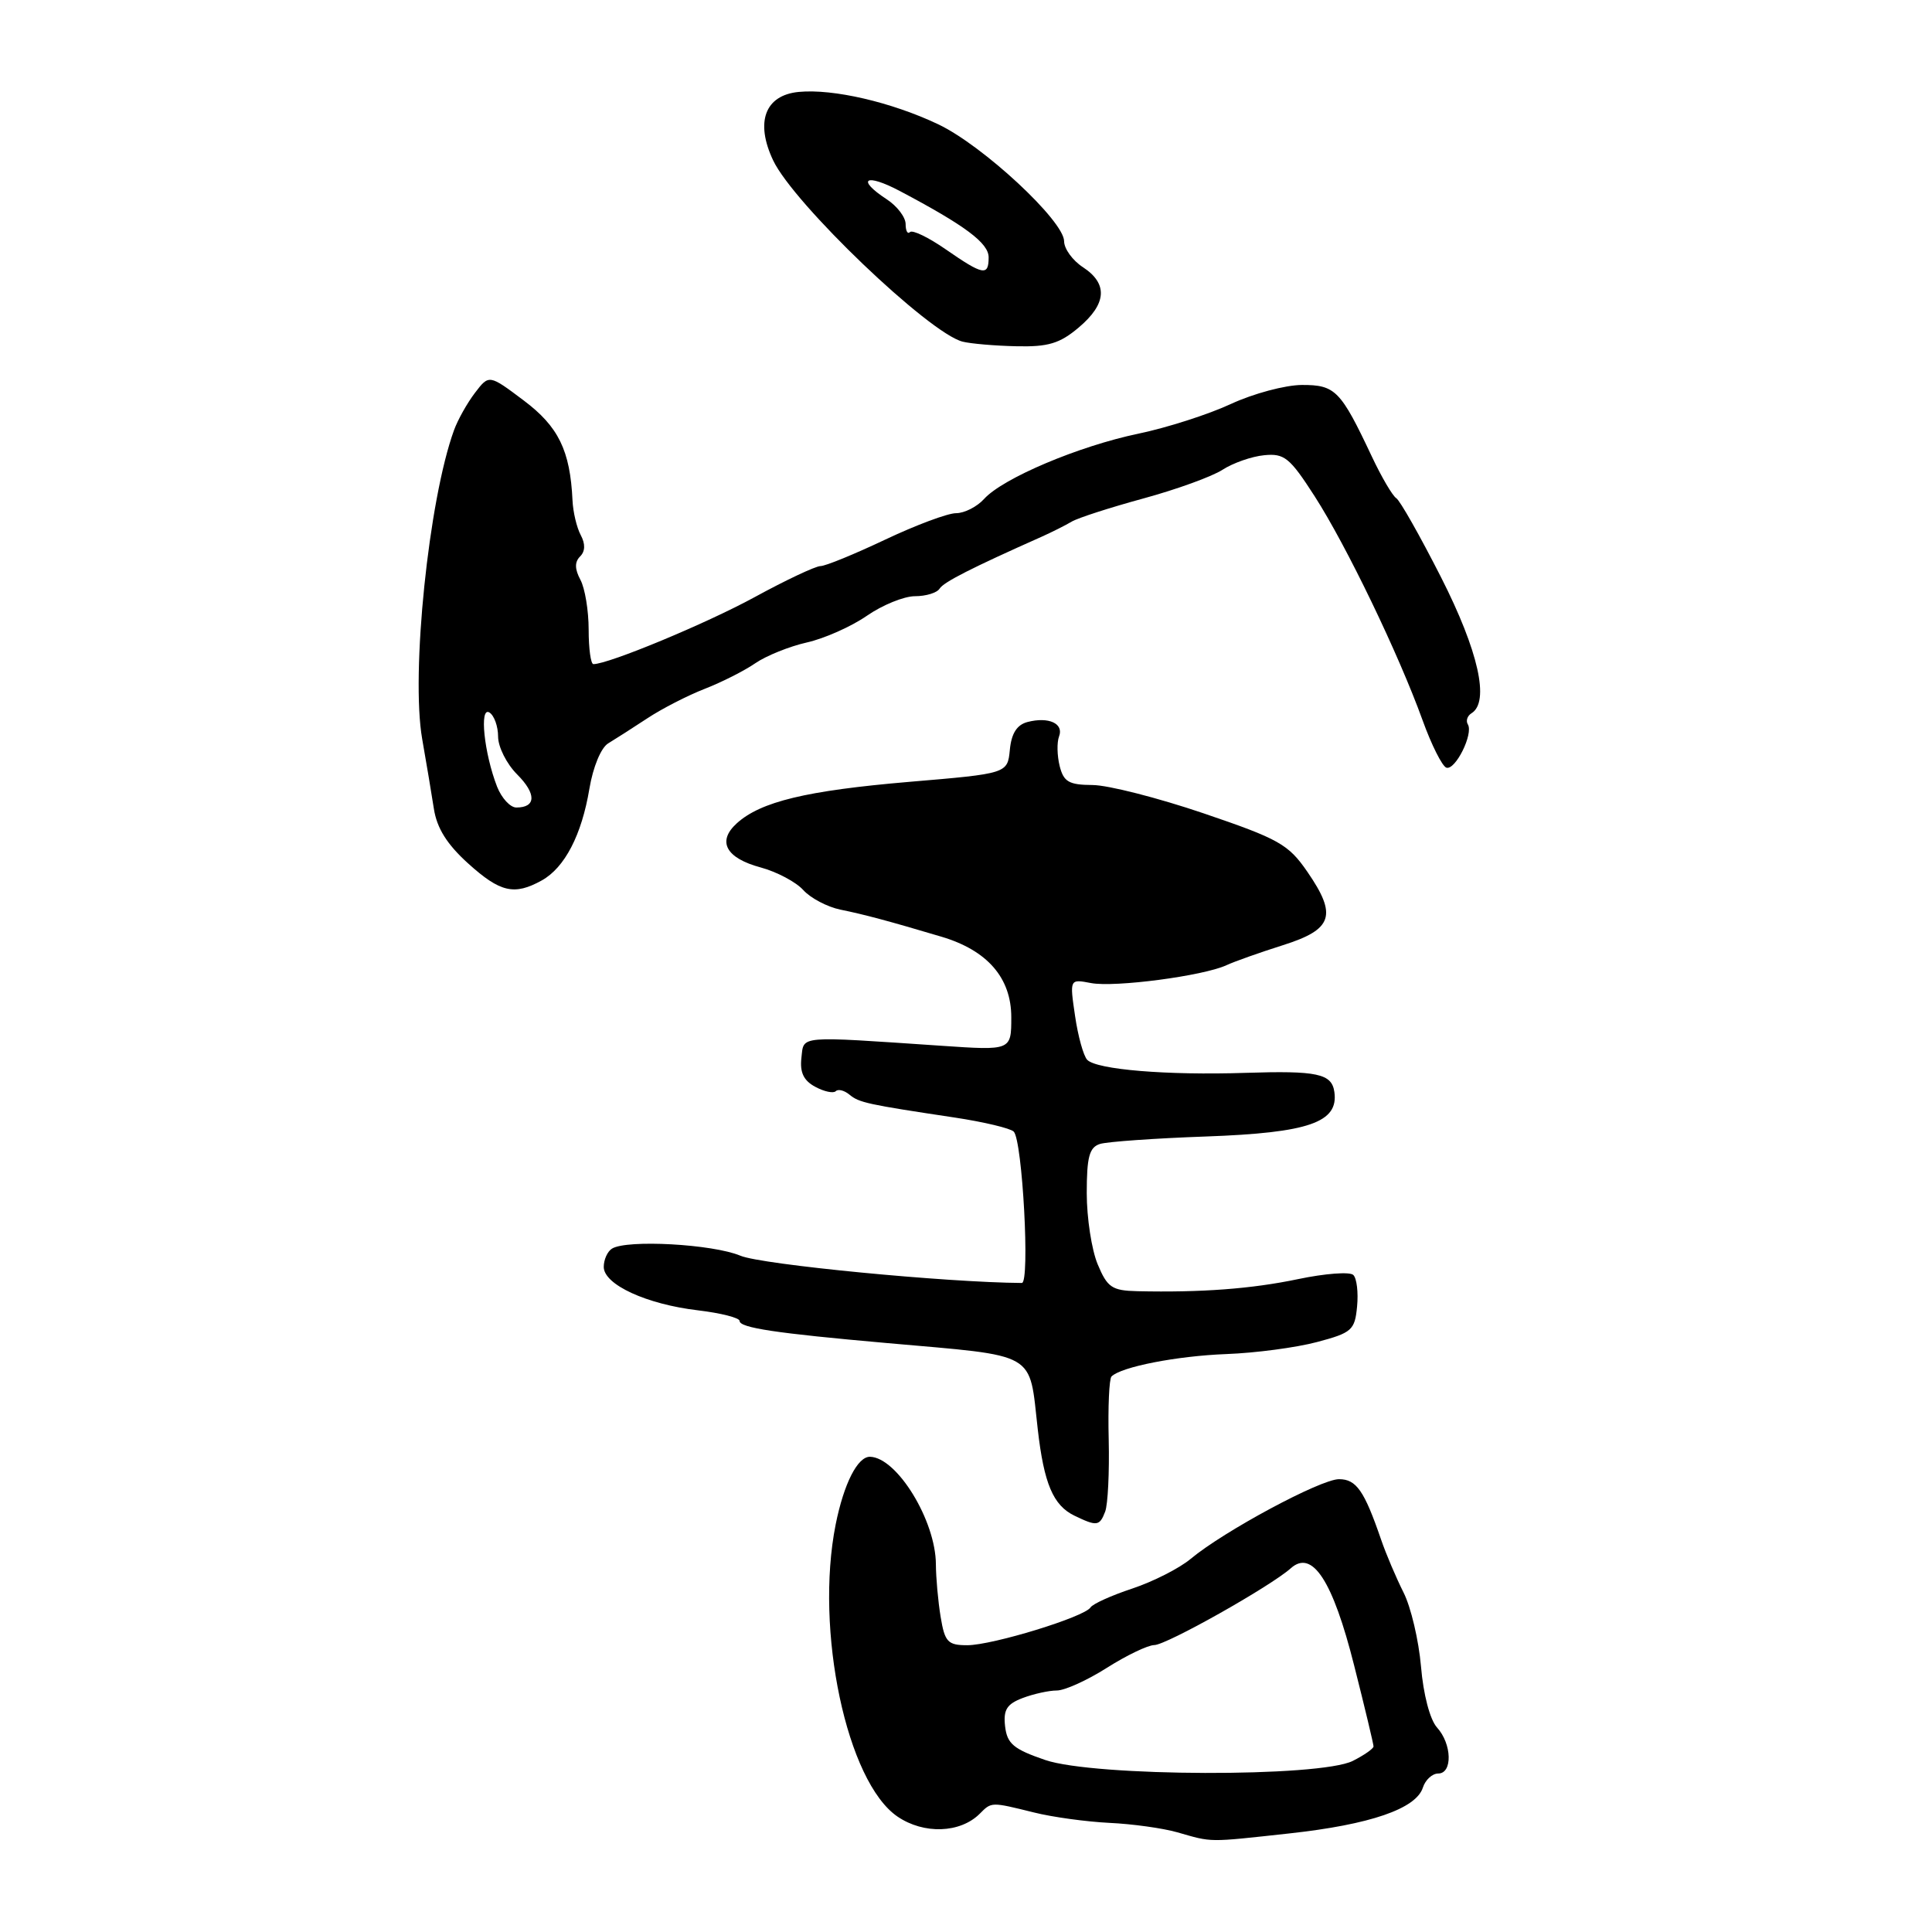 <?xml version="1.0" encoding="UTF-8" standalone="no"?>
<!DOCTYPE svg PUBLIC "-//W3C//DTD SVG 1.1//EN" "http://www.w3.org/Graphics/SVG/1.1/DTD/svg11.dtd" >
<svg xmlns="http://www.w3.org/2000/svg" xmlns:xlink="http://www.w3.org/1999/xlink" version="1.1" viewBox="0 0 256 256">
 <g >
 <path fill="currentColor"
d=" M 170.83 242.94 C 181.55 241.77 187.65 239.67 188.54 236.86 C 188.87 235.84 189.78 235.00 190.57 235.00 C 192.49 235.00 192.40 231.09 190.41 228.90 C 189.48 227.87 188.60 224.53 188.29 220.82 C 187.99 217.35 186.95 212.93 185.97 211.00 C 185.00 209.07 183.66 205.93 183.00 204.00 C 180.77 197.51 179.72 196.00 177.42 196.00 C 174.99 196.00 162.18 202.88 157.78 206.55 C 156.29 207.80 152.80 209.57 150.04 210.49 C 147.28 211.40 144.79 212.53 144.50 212.99 C 143.73 214.25 131.50 218.00 128.17 218.00 C 125.59 218.00 125.19 217.58 124.64 214.25 C 124.30 212.19 124.02 209.05 124.01 207.28 C 123.99 201.50 118.87 193.13 115.29 193.03 C 113.64 192.99 111.82 196.57 110.73 202.00 C 107.94 216.01 112.20 236.13 118.93 240.71 C 122.42 243.08 127.23 242.91 129.82 240.33 C 131.39 238.75 131.30 238.75 137.00 240.16 C 139.47 240.78 143.97 241.39 147.00 241.54 C 150.03 241.68 154.07 242.24 156.00 242.79 C 160.71 244.14 159.93 244.13 170.83 242.94 Z  M 146.44 200.30 C 146.80 199.36 147.01 195.07 146.91 190.77 C 146.80 186.47 146.97 182.70 147.28 182.39 C 148.56 181.11 155.95 179.67 162.50 179.42 C 166.35 179.28 171.75 178.56 174.50 177.83 C 179.14 176.60 179.52 176.25 179.82 173.12 C 180.00 171.27 179.78 169.38 179.32 168.94 C 178.87 168.49 175.57 168.74 172.00 169.49 C 165.84 170.78 159.20 171.28 150.70 171.09 C 147.34 171.01 146.73 170.60 145.45 167.53 C 144.65 165.62 144.00 161.38 144.00 158.10 C 144.00 153.30 144.34 152.03 145.75 151.58 C 146.71 151.28 153.04 150.83 159.82 150.59 C 173.43 150.10 177.39 148.72 176.81 144.69 C 176.47 142.26 174.55 141.85 165.00 142.16 C 154.62 142.50 145.31 141.73 144.06 140.43 C 143.57 139.92 142.84 137.30 142.45 134.61 C 141.73 129.72 141.73 129.72 144.56 130.26 C 147.71 130.86 159.41 129.32 162.50 127.90 C 163.60 127.39 166.97 126.20 170.00 125.24 C 176.61 123.15 177.22 121.30 173.22 115.50 C 170.72 111.87 169.45 111.16 159.48 107.77 C 153.44 105.72 146.82 104.03 144.77 104.02 C 141.63 104.00 140.94 103.60 140.41 101.50 C 140.07 100.13 140.03 98.37 140.33 97.58 C 140.99 95.87 138.95 94.94 136.15 95.67 C 134.74 96.04 134.02 97.18 133.81 99.35 C 133.50 102.50 133.50 102.50 120.47 103.60 C 106.86 104.76 100.78 106.22 97.61 109.11 C 94.99 111.50 96.19 113.70 100.79 114.94 C 102.93 115.52 105.48 116.87 106.44 117.94 C 107.41 119.01 109.62 120.17 111.35 120.53 C 114.52 121.17 117.83 122.06 124.75 124.12 C 130.84 125.93 134.00 129.58 134.00 134.79 C 134.00 139.20 134.00 139.20 124.75 138.57 C 105.48 137.27 106.54 137.18 106.19 140.18 C 105.97 142.10 106.49 143.19 108.03 144.01 C 109.21 144.65 110.43 144.90 110.74 144.59 C 111.06 144.27 111.87 144.48 112.55 145.04 C 113.84 146.11 114.92 146.34 126.50 148.08 C 130.35 148.66 133.87 149.50 134.32 149.94 C 135.48 151.08 136.50 170.00 135.40 170.00 C 125.45 169.94 100.92 167.57 98.11 166.39 C 94.45 164.85 83.07 164.22 81.09 165.45 C 80.49 165.82 80.00 166.91 80.00 167.87 C 80.00 170.22 85.68 172.83 92.52 173.63 C 95.53 173.99 98.00 174.62 98.00 175.03 C 98.00 175.94 102.78 176.66 117.50 177.96 C 137.71 179.75 136.32 178.95 137.51 189.40 C 138.33 196.58 139.55 199.47 142.36 200.83 C 145.34 202.27 145.70 202.23 146.44 200.30 Z  M 71.79 116.66 C 74.83 114.97 77.08 110.63 78.10 104.50 C 78.58 101.63 79.64 99.07 80.59 98.50 C 81.50 97.95 83.83 96.46 85.76 95.19 C 87.69 93.91 91.13 92.15 93.39 91.27 C 95.65 90.39 98.67 88.86 100.10 87.87 C 101.53 86.89 104.60 85.65 106.91 85.13 C 109.23 84.61 112.81 83.02 114.87 81.59 C 116.92 80.17 119.79 79.00 121.24 79.00 C 122.70 79.00 124.16 78.55 124.50 78.00 C 125.04 77.13 128.74 75.25 138.00 71.13 C 139.38 70.51 141.18 69.61 142.00 69.12 C 142.82 68.63 147.10 67.25 151.50 66.05 C 155.90 64.85 160.62 63.14 162.00 62.24 C 163.38 61.35 165.85 60.48 167.50 60.32 C 170.18 60.05 170.90 60.63 174.20 65.76 C 178.40 72.29 185.32 86.64 188.50 95.44 C 189.68 98.71 191.10 101.53 191.65 101.72 C 192.84 102.11 195.26 97.24 194.50 95.99 C 194.21 95.52 194.42 94.86 194.98 94.51 C 197.42 93.01 195.91 86.27 190.95 76.50 C 188.17 71.03 185.50 66.31 185.01 66.01 C 184.52 65.70 183.06 63.22 181.77 60.48 C 177.64 51.72 176.94 51.00 172.51 51.01 C 170.30 51.02 166.08 52.15 163.12 53.52 C 160.16 54.90 154.65 56.67 150.86 57.46 C 142.94 59.11 132.89 63.36 130.40 66.11 C 129.46 67.15 127.79 68.00 126.68 68.00 C 125.58 68.00 121.35 69.58 117.30 71.50 C 113.24 73.42 109.38 75.01 108.71 75.01 C 108.05 75.02 104.12 76.87 100.00 79.12 C 93.59 82.62 80.64 88.00 78.63 88.00 C 78.28 88.00 78.00 85.95 78.00 83.43 C 78.00 80.92 77.51 77.95 76.91 76.83 C 76.15 75.41 76.13 74.47 76.86 73.74 C 77.55 73.05 77.58 72.08 76.95 70.90 C 76.42 69.91 75.93 67.84 75.86 66.30 C 75.55 59.69 74.00 56.52 69.39 53.06 C 64.80 49.61 64.80 49.61 62.93 52.06 C 61.91 53.40 60.66 55.62 60.16 57.00 C 56.80 66.22 54.43 89.26 55.94 97.91 C 56.48 100.99 57.18 105.15 57.49 107.16 C 57.89 109.74 59.23 111.88 62.03 114.41 C 66.28 118.25 68.15 118.68 71.79 116.66 Z  M 142.92 43.41 C 146.65 40.27 146.84 37.60 143.50 35.41 C 142.12 34.51 141.00 32.96 141.00 31.97 C 141.00 29.28 130.23 19.27 124.32 16.47 C 118.15 13.54 110.39 11.74 105.84 12.18 C 101.36 12.61 100.04 16.17 102.45 21.26 C 105.18 27.00 123.09 44.14 127.55 45.27 C 128.62 45.54 131.83 45.82 134.67 45.88 C 138.88 45.98 140.42 45.52 142.92 43.41 Z  M 138.50 233.21 C 134.30 231.77 133.45 231.06 133.18 228.75 C 132.93 226.56 133.40 225.80 135.50 225.00 C 136.95 224.45 138.99 224.00 140.03 224.00 C 141.08 224.00 144.06 222.65 146.66 221.00 C 149.26 219.35 152.09 217.99 152.95 217.98 C 154.56 217.97 168.34 210.21 171.04 207.80 C 173.88 205.26 176.60 209.44 179.43 220.68 C 180.85 226.28 182.00 231.11 182.00 231.41 C 182.00 231.70 180.76 232.57 179.25 233.33 C 174.88 235.52 145.01 235.43 138.50 233.21 Z  M 65.87 104.25 C 64.15 99.83 63.49 93.57 64.85 94.41 C 65.48 94.80 66.00 96.24 66.00 97.60 C 66.00 98.97 67.13 101.22 68.52 102.61 C 71.09 105.18 71.05 107.00 68.42 107.00 C 67.61 107.00 66.47 105.76 65.87 104.25 Z  M 125.33 33.05 C 123.04 31.46 120.91 30.43 120.58 30.75 C 120.26 31.07 120.00 30.59 120.00 29.69 C 120.00 28.79 118.88 27.31 117.50 26.41 C 113.38 23.71 114.68 22.90 119.25 25.32 C 127.91 29.90 131.00 32.21 131.00 34.10 C 131.00 36.61 130.28 36.48 125.33 33.05 Z "/>
</g>
</svg>